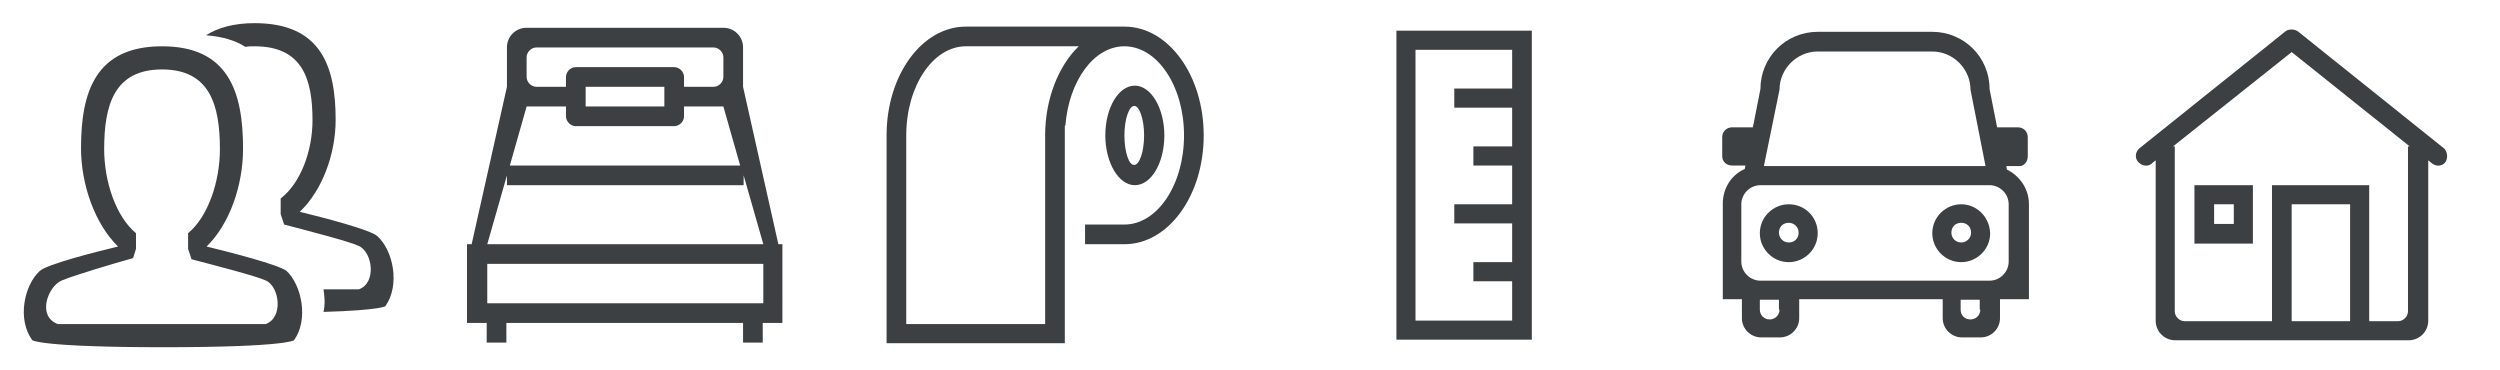 <?xml version="1.0" encoding="utf-8"?>
<!-- Generator: Adobe Illustrator 18.1.1, SVG Export Plug-In . SVG Version: 6.00 Build 0)  -->
<!DOCTYPE svg PUBLIC "-//W3C//DTD SVG 1.1//EN" "http://www.w3.org/Graphics/SVG/1.1/DTD/svg11.dtd">
<svg version="1.1" id="Layer_1" xmlns="http://www.w3.org/2000/svg" xmlns:xlink="http://www.w3.org/1999/xlink" x="0px" y="0px"
	 viewBox="0 0 432 64" enable-background="new 0 0 432 64" xml:space="preserve">
<g id="user_-_male_group">
	<g>
		<path fill-rule="evenodd" clip-rule="evenodd" fill="#3C4042" d="M35.7,42.6c4-3.9,6.3-10.6,6.3-16.9C42,15.9,39.5,8,28,8
			c-11.5,0-14,7.9-14,17.6c0,6.3,2.4,13.1,6.4,17c-4.2,1-12.3,3.1-13.5,4.2c-2.7,2.4-4,8.4-1.3,12c0,0,1.5,1.2,22.7,1.2
			c21.1,0,22.5-1.2,22.5-1.2c2.6-3.6,1.3-9.6-1.3-12C48,45.7,39.8,43.6,35.7,42.6z M45.9,56l-18.2,0c0,0-17.7,0-17.7,0
			c-3.6-1.3-1.8-6.4,0.6-7.5c1.8-0.8,8.8-2.9,12.4-3.9l0.5-1.6v-2.7c-3.5-2.9-5.5-9-5.5-14.5C18,18.2,19.7,12,28,12
			c8.3,0,10,6.2,10,13.8c0,5.5-2,11.6-5.5,14.5V43l0.6,1.8c4.2,1.1,11.2,2.9,12.9,3.7C48.3,49.6,49,54.9,45.9,56z M65.2,40.8
			c-1.2-1.1-9.3-3.2-13.4-4.2c3.9-3.7,6.2-10,6.2-15.9C58,11.5,55.5,4,44,4c-3.6,0-6.4,0.8-8.4,2.1c2.8,0.2,5.1,0.9,6.8,2
			C42.9,8,43.4,8,44,8c8.3,0,10,5.7,10,12.8c0,5.2-2,10.8-5.5,13.5V37l0.6,1.8c4.2,1.1,11.2,2.9,12.9,3.7c2.4,1.1,3.1,6.4,0,7.5
			l-6.1,0c0.2,1.3,0.3,2.6,0,3.9c10-0.3,10.7-1,10.7-1C69.2,49.2,67.9,43.2,65.2,40.8z"/>
	</g>
</g>
<g id="kitchen_-_tissue_paper">
	<g>
		<path fill-rule="evenodd" clip-rule="evenodd" fill="#3C4042" d="M194.3,4.6h-27.4c-7.6,0-13.7,8.4-13.7,18.8v35.9H184V21.7h0.1
			C184.7,14,189,8,194.3,8c5.7,0,10.3,6.9,10.3,15.4c0,8.5-4.6,15.4-10.3,15.4h-6.8v3.4h6.8c7.6,0,13.7-8.4,13.7-18.8
			S201.9,4.6,194.3,4.6z M180.6,23.4V56h-24V23.4c0-8.5,4.6-15.4,10.3-15.4h19.5C182.9,11.4,180.6,17.1,180.6,23.4z M201.2,23.4
			c0-4.7-2.3-8.6-5.1-8.6c-2.8,0-5.1,3.8-5.1,8.6c0,4.7,2.3,8.6,5.1,8.6C198.9,32,201.2,28.2,201.2,23.4z M194.3,23.4
			c0-2.8,0.8-5.1,1.7-5.1c0.9,0,1.7,2.3,1.7,5.1c0,2.8-0.8,5.1-1.7,5.1C195.1,28.6,194.3,26.3,194.3,23.4z"/>
	</g>
</g>
<g id="interior_-_bed">
	<g>
		<path fill-rule="evenodd" clip-rule="evenodd" fill="#3C4042" d="M134.5,42.2L128.4,15V8.2c0-1.9-1.5-3.4-3.4-3.4H91
			c-1.9,0-3.4,1.5-3.4,3.4V15l-6.1,27.2h-0.8v13.6h3.4v3.4h3.4v-3.4h40.9v3.4h3.4v-3.4h3.4V42.2H134.5z M91,9.9
			c0-0.9,0.8-1.7,1.7-1.7h30.6c0.9,0,1.7,0.8,1.7,1.7v3.4c0,0.9-0.8,1.7-1.7,1.7h-5.1v-1.7c0-0.9-0.8-1.7-1.7-1.7h-17
			c-0.9,0-1.7,0.8-1.7,1.7V15h-5.1c-0.9,0-1.7-0.8-1.7-1.7V9.9z M114.8,15v3.4h-13.6V15H114.8z M91,18.4h6.8v1.7
			c0,0.9,0.8,1.7,1.7,1.7h17c0.9,0,1.7-0.8,1.7-1.7v-1.7h6.8l2.9,10.2H88.1L91,18.4z M131.8,52.4H84.2v-6.8h47.7V52.4z M84.2,42.2
			l3.4-11.9V32h40.9v-1.7l3.4,11.9H84.2z"/>
	</g>
</g>
<g id="tool_-_ruler">
	<g>
		<path fill-rule="evenodd" clip-rule="evenodd" fill="#3C4042" d="M241.3,5.3v53.4h23.4V5.3H241.3z M261.3,48.7v6.7h-16.7V8.6h16.7
			v6.7h-10v3.3h10v6.7h-6.7v3.3h6.7v6.7h-10v3.3h10v6.7h-6.7v3.3H261.3z"/>
	</g>
</g>
<g id="transportation_-_vehicle_car_1_">
	<g>
		<path fill-rule="evenodd" clip-rule="evenodd" fill="#3C4042" d="M309.1,35.3c-2.7,0-5,2.2-5,5c0,2.7,2.2,5,5,5c2.7,0,5-2.2,5-5
			C314.1,37.5,311.9,35.3,309.1,35.3z M309.1,41.9c-0.9,0-1.7-0.7-1.7-1.7s0.7-1.7,1.7-1.7c0.9,0,1.7,0.7,1.7,1.7
			S310.1,41.9,309.1,41.9z M350.4,27v-3.3c0-0.9-0.7-1.7-1.7-1.7h-3.3c-0.1,0-0.2,0-0.3,0l-1.3-6.6c0-5.5-4.4-9.9-9.9-9.9h-19.8
			c-5.5,0-9.9,4.4-9.9,9.9l-1.3,6.6c-0.1,0-0.2,0-0.3,0h-3.3c-0.9,0-1.7,0.7-1.7,1.7V27c0,0.9,0.7,1.6,1.7,1.6h2.3l-0.1,0.6
			c-2.3,1-3.8,3.3-3.8,6v16.5h3.3v3.3c0,1.8,1.5,3.3,3.3,3.3h3.3c1.8,0,3.3-1.5,3.3-3.3v-3.3h24.8v3.3c0,1.8,1.5,3.3,3.3,3.3h3.3
			c1.8,0,3.3-1.5,3.3-3.3v-3.3h5V35.3c0-2.7-1.6-4.9-3.8-6l-0.1-0.6h2.3C349.7,28.7,350.4,28,350.4,27z M307.5,15.5
			c0-3.6,3-6.6,6.6-6.6h19.8c3.6,0,6.6,3,6.6,6.6l2.6,13.2h-38.3L307.5,15.5z M307.5,53.5c0,0.9-0.7,1.7-1.7,1.7
			c-0.9,0-1.7-0.7-1.7-1.7v-1.7h3.3V53.5z M342.2,53.5c0,0.9-0.7,1.7-1.7,1.7s-1.7-0.7-1.7-1.7v-1.7h3.3V53.5z M347.1,35.3v9.9
			c0,1.8-1.5,3.3-3.3,3.3h-39.6c-1.8,0-3.3-1.5-3.3-3.3v-9.9c0-1.8,1.5-3.3,3.3-3.3h39.6C345.6,32,347.1,33.5,347.1,35.3z
			 M338.9,35.3c-2.7,0-5,2.2-5,5c0,2.7,2.2,5,5,5c2.7,0,5-2.2,5-5C343.8,37.5,341.6,35.3,338.9,35.3z M338.9,41.9
			c-0.9,0-1.7-0.7-1.7-1.7s0.7-1.7,1.7-1.7s1.7,0.7,1.7,1.7S339.8,41.9,338.9,41.9z"/>
	</g>
</g>
<g id="building_-_house_live_1_">
	<g>
		<path fill-rule="evenodd" clip-rule="evenodd" fill="#3C4042" d="M379.2,42.1h10.1V32h-10.1V42.1z M382.6,35.3h3.4v3.4h-3.4V35.3z
			 M422.4,25.7L397.3,5.6c-0.3-0.3-0.8-0.5-1.3-0.5c-0.5,0-0.9,0.1-1.3,0.5l-25.1,20.1c-0.7,0.7-0.7,1.8,0,2.4
			c0.7,0.7,1.8,0.7,2.4,0l0.5-0.4v27.7c0,1.9,1.5,3.4,3.4,3.4h40.3c1.9,0,3.4-1.5,3.4-3.4V27.7l0.5,0.4c0.7,0.7,1.8,0.7,2.4,0
			C423,27.5,423,26.4,422.4,25.7z M406.1,55.5H396V35.3h10.1V55.5z M416.1,25.3v28.5c0,0.9-0.8,1.7-1.7,1.7h-5V32h-16.8v23.5h-15.1
			c-0.9,0-1.7-0.8-1.7-1.7V25.3h-0.3L396,9l20.4,16.3H416.1z"/>
	</g>
</g>
</svg>
